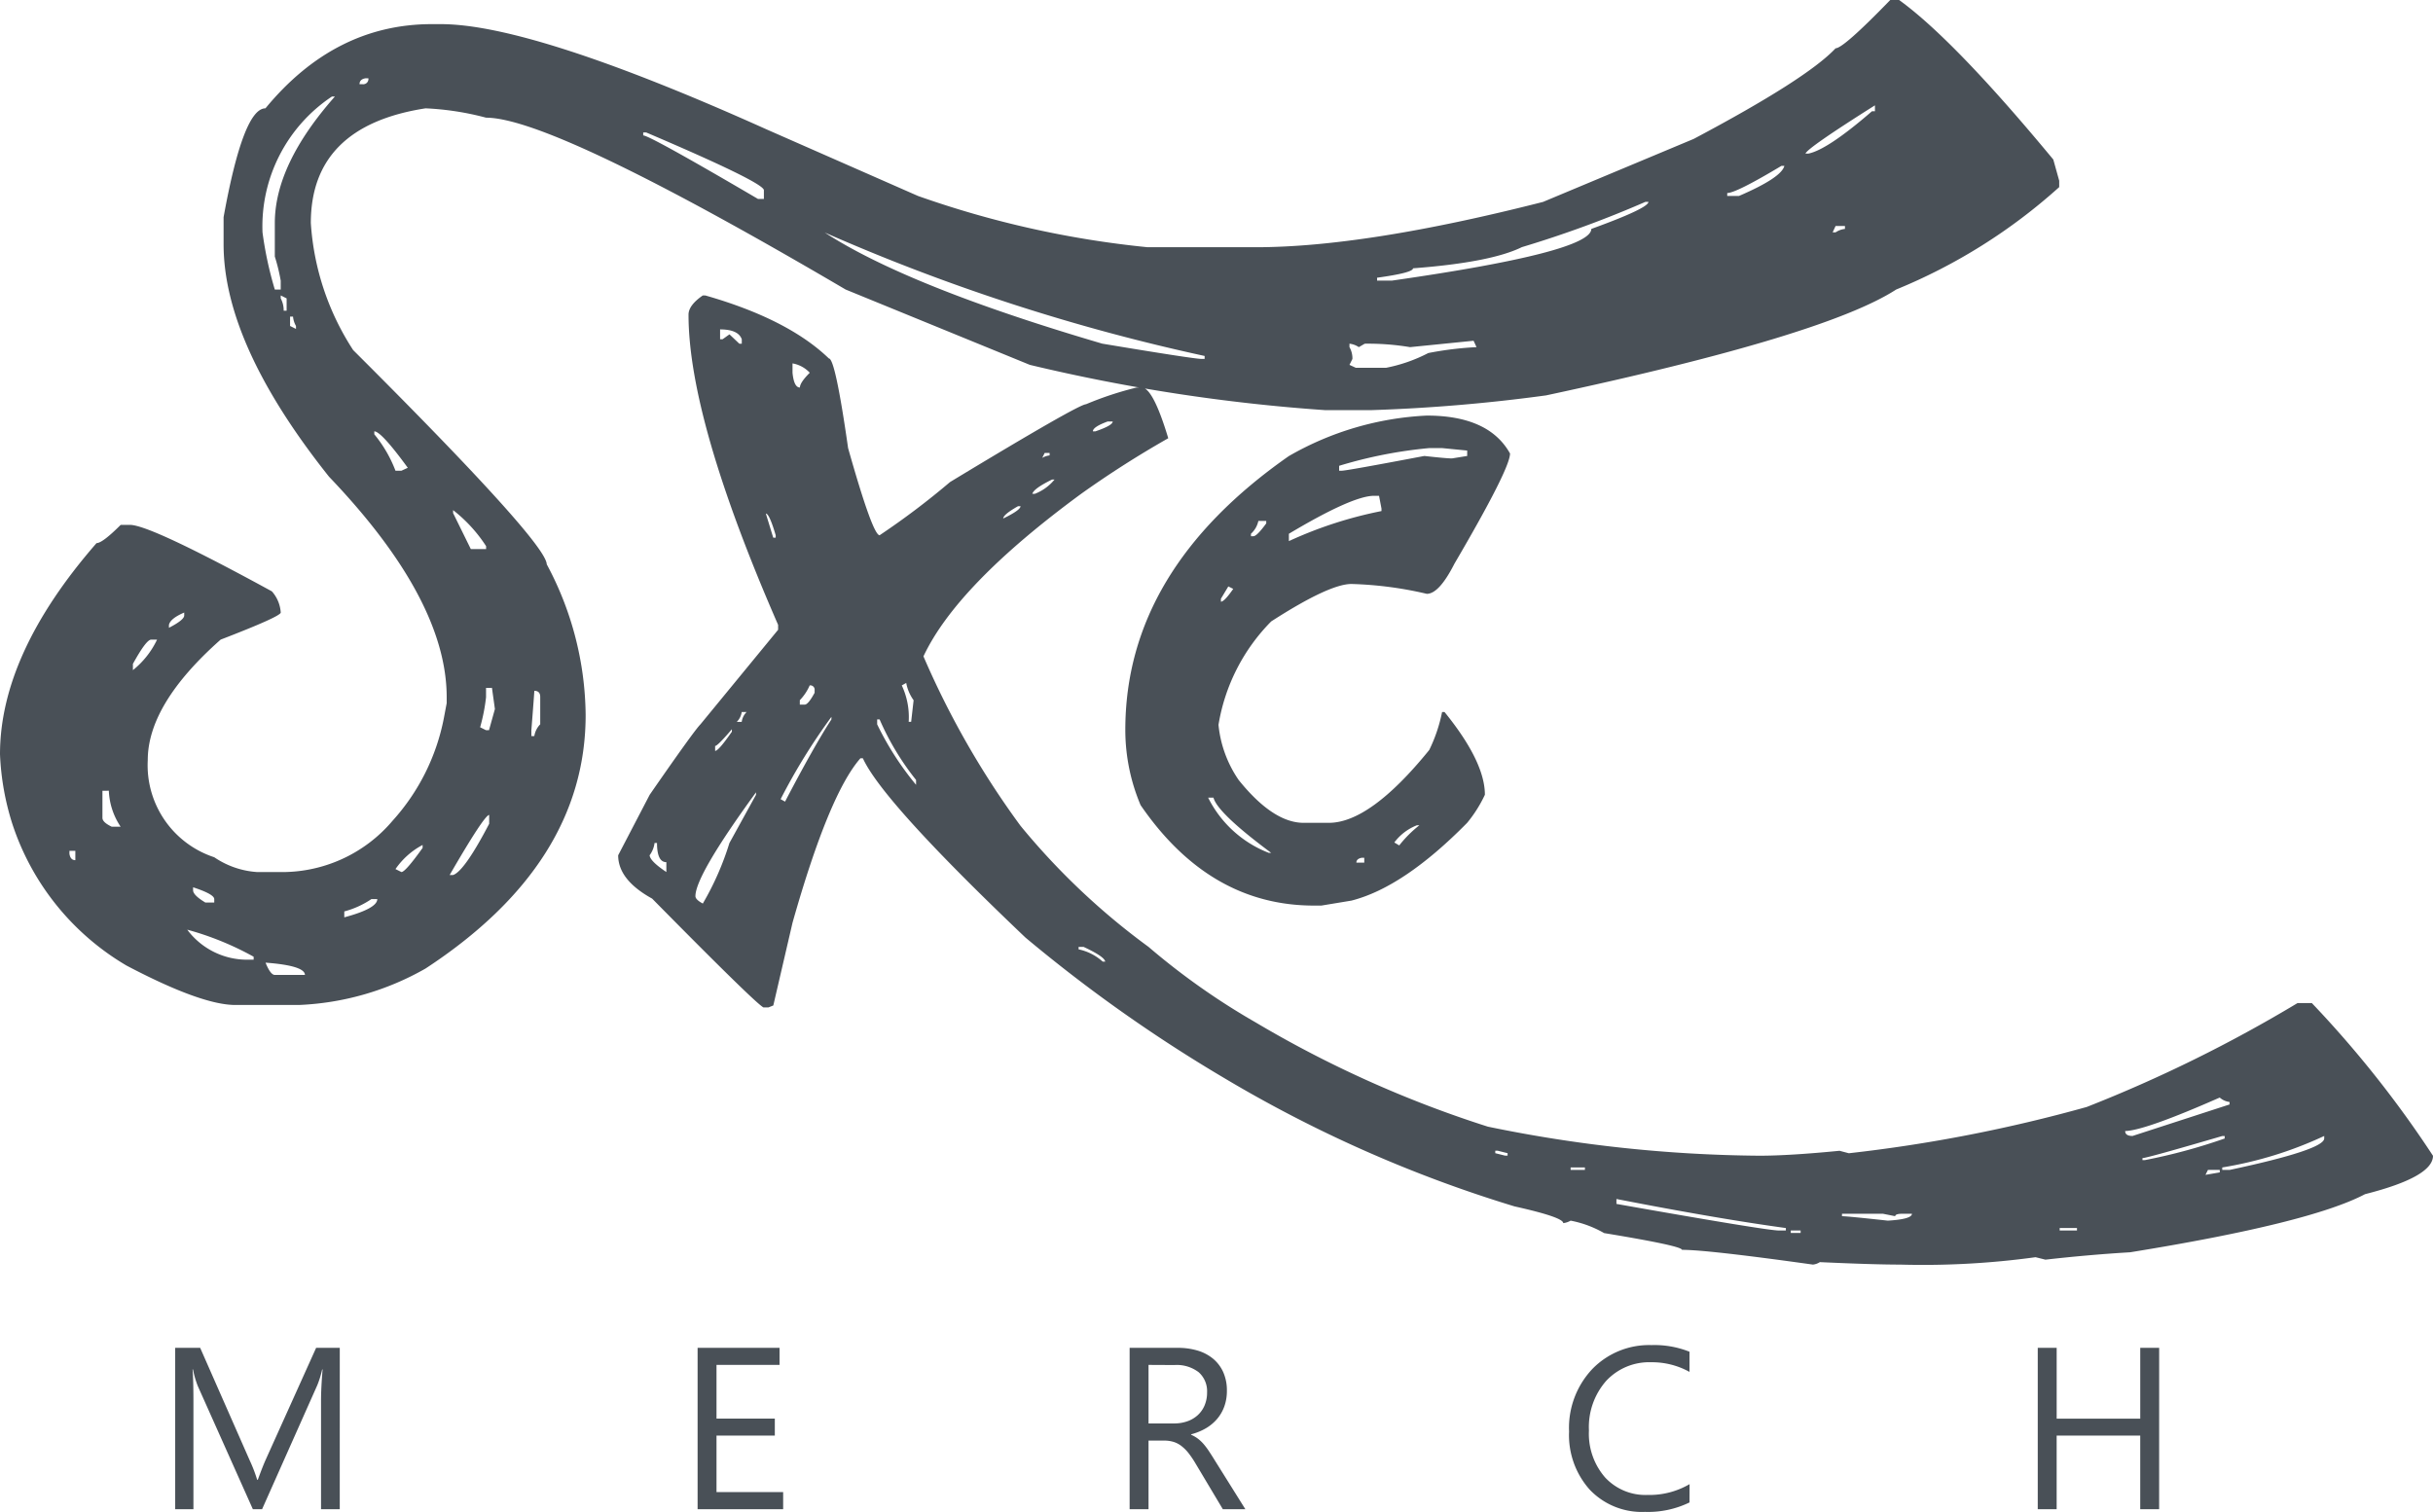 <svg xmlns="http://www.w3.org/2000/svg" width="168.848" height="104.948" viewBox="0 0 168.848 104.948">
  <g id="Group_14" data-name="Group 14" transform="translate(-877 -154.239)">
    <path id="Path_35" data-name="Path 35" d="M131.182.239h.615q3.828,2.769,10.7,11.074l.41,1.47v.444a38.85,38.85,0,0,1-11.313,7.109q-4.956,3.213-24.3,7.349a117.5,117.5,0,0,1-12.168,1.025H91.978A124.765,124.765,0,0,1,71.47,25.566L58.687,20.337Q38.384,8.408,33.735,8.408a19.716,19.716,0,0,0-4.2-.649q-7.964,1.23-7.964,7.964a18.3,18.3,0,0,0,2.939,8.818q13.4,13.364,13.433,14.868a22.482,22.482,0,0,1,2.7,10.459q0,10.322-11.108,17.6A19.339,19.339,0,0,1,20.747,70H16.338q-2.358,0-7.554-2.734a17.86,17.86,0,0,1-7.93-9.844A18.362,18.362,0,0,1,0,52.6Q0,45.63,6.7,37.939q.41,0,1.675-1.265h.649q1.4,0,9.844,4.614a2.446,2.446,0,0,1,.615,1.47q0,.273-4.17,1.88-5.059,4.478-5.059,8.374a6.719,6.719,0,0,0,4.614,6.733,5.987,5.987,0,0,0,2.939,1.025h1.47a10.042,10.042,0,0,0,7.964-3.555A14.817,14.817,0,0,0,30.8,50.107L31,49.048v-.41q0-6.768-8.169-15.312-7.314-9.194-7.314-16.133v-1.88q1.367-7.554,2.905-7.554,4.819-5.845,11.553-5.845h.615q6.357,0,22.627,7.314l10.493,4.614A67.992,67.992,0,0,0,79.639,17.4h7.52q7.588,0,19.927-3.145l10.459-4.375q7.861-4.17,9.844-6.289Q127.935,3.589,131.182.239ZM24.951,6.084h.205a.363.363,0,0,0,.41-.41h-.205Q24.951,5.742,24.951,6.084ZM18.218,16.372a25.391,25.391,0,0,0,.854,3.965h.41v-.615a13,13,0,0,0-.41-1.675V15.723q0-4.067,4.17-8.784h-.205A10.827,10.827,0,0,0,18.218,16.372ZM125.3,10.9h.205q1.333-.273,4.409-2.939h.205v-.41Q125.405,10.527,125.3,10.9ZM44.639,9.434v.205q.444,0,7.964,4.409h.41v-.615q-.068-.547-8.169-4Zm75.229,4.2v.205h.82q2.939-1.265,3.145-2.085h-.205Q120.483,13.638,119.868,13.638Zm-24.3,5.879v.205h1.025q13.843-1.982,13.843-3.589,3.965-1.436,3.965-1.88h-.205a76.837,76.837,0,0,1-8.579,3.145q-2.153,1.06-7.554,1.47Q98.062,19.175,95.566,19.517Zm31.821-3.589-.205.444h.205a1.425,1.425,0,0,1,.649-.239v-.205Zm-70.171.444q5.776,3.76,19.277,7.725,6.357,1.06,6.9,1.06H83.6v-.205A138.013,138.013,0,0,1,57.217,16.372ZM19.482,20.747v.205a1.755,1.755,0,0,1,.205.854h.205v-.854Zm.649,1.47v.649l.41.205v-.205a1.585,1.585,0,0,1-.205-.649Zm77.725,2.119a17.667,17.667,0,0,0-3.145-.239l-.41.239a1.425,1.425,0,0,0-.649-.239v.239a1.566,1.566,0,0,1,.205.82l-.205.41.444.205h2.085a10.844,10.844,0,0,0,2.939-1.025,23.339,23.339,0,0,1,3.35-.41l-.205-.444Zm-71.88,5.845v.205a8.961,8.961,0,0,1,1.47,2.529h.41l.444-.205Q26.455,30.181,25.977,30.181Zm5.469,5.469v.205l1.23,2.5h1.06v-.205A10.214,10.214,0,0,0,31.445,35.649ZM11.724,43.613v.205q1.06-.547,1.06-.854v-.205Q11.826,43.169,11.724,43.613Zm-2.5,2.7v.444A6.024,6.024,0,0,0,10.9,44.639h-.41Q10.151,44.639,9.229,46.313Zm24.507,1.675v.649a12.908,12.908,0,0,1-.41,2.085l.41.205h.205l.41-1.47-.205-1.47Zm3.35.205q0,.137-.205,2.734v.41h.205a1.5,1.5,0,0,1,.41-.82v-1.88Q37.5,48.193,37.085,48.193ZM7.109,55.132v1.88q0,.308.649.615h.615a4.813,4.813,0,0,1-.82-2.5Zm24.1,5.845h.239q.786-.273,2.5-3.555v-.615Q33.6,56.841,31.206,60.977Zm-3.76-.41.41.205q.273,0,1.47-1.675v-.205A5.289,5.289,0,0,0,27.446,60.566ZM4.819,59.3v.205q.068.444.41.444V59.3ZM13.4,61.831v.205q0,.342.854.854h.615v-.239Q14.868,62.31,13.4,61.831Zm10.493,1.675v.41q2.29-.615,2.29-1.265h-.41A6.135,6.135,0,0,1,23.892,63.506Zm-10.9,1.265a5.179,5.179,0,0,0,4.2,2.085h.41V66.65A20.8,20.8,0,0,0,12.988,64.771Zm5.435,2.29q.342.854.649.854h2.085Q21.157,67.266,18.423,67.061ZM48.774,20.747h.171q5.742,1.641,8.579,4.375.444,0,1.333,6.221,1.709,6.05,2.188,6.05A53.759,53.759,0,0,0,65.933,33.7q8.921-5.4,9.434-5.4a23.12,23.12,0,0,1,3.521-1.162h.342q.786,0,1.846,3.521a69.6,69.6,0,0,0-6.05,3.862Q66.411,40.845,64.087,45.8A59.8,59.8,0,0,0,70.82,57.559a48.53,48.53,0,0,0,8.887,8.408A48.6,48.6,0,0,0,87.124,71.2a77.781,77.781,0,0,0,16.133,7.246,96.346,96.346,0,0,0,18.833,2.017q2.085,0,5.571-.342l.649.171a104.432,104.432,0,0,0,16.509-3.213,97.776,97.776,0,0,0,14.629-7.212h.991a74.811,74.811,0,0,1,8.408,10.6q0,1.47-4.717,2.666-3.828,2.017-16.3,4.033-2.871.171-5.879.513l-.684-.171a57.35,57.35,0,0,1-9.4.513q-1.846,0-5.571-.171a1.1,1.1,0,0,1-.479.171q-7.314-1.025-9.092-1.025,0-.273-5.4-1.162A7.454,7.454,0,0,0,109,84.971a1.312,1.312,0,0,1-.513.171q0-.41-3.384-1.162a90.98,90.98,0,0,1-20.166-8.921,103.615,103.615,0,0,1-13.774-9.741Q61.25,55.884,59.883,52.876h-.171Q57.524,55.371,55,64.292l-1.333,5.742-.342.137h-.342q-.581-.308-7.725-7.554-2.358-1.3-2.358-3.008l2.188-4.2q3.076-4.443,3.521-4.888L54,43.955v-.342Q47.783,29.36,47.783,22.08,47.783,21.431,48.774,20.747Zm1.2,2.358v.684h.171l.479-.342.684.649h.171v-.308Q51.235,23.105,49.971,23.105ZM55,25.464v.649q.1,1.025.513,1.025,0-.342.684-1.025A2.144,2.144,0,0,0,55,25.464Zm20.85,4.717h.171q1.2-.41,1.2-.684H76.87Q75.845,29.873,75.845,30.181Zm-3.35,1.5-.171.342a1.312,1.312,0,0,1,.513-.171v-.171Zm-.854,2.837h.171a3.324,3.324,0,0,0,1.367-.991h-.171Q71.743,34.146,71.641,34.521ZM69.624,36.23q1.2-.581,1.2-.854h-.171Q69.624,35.957,69.624,36.23Zm-16.475-.342.513,1.675h.171v-.171Q53.389,35.889,53.149,35.889Zm9.434,11.929a5.177,5.177,0,0,1,.479,2.529h.171l.171-1.5a2.973,2.973,0,0,1-.513-1.2Zm-6.392,0a3.445,3.445,0,0,1-.684,1.025v.308h.342q.239,0,.684-.82v-.171A.3.3,0,0,0,56.191,47.817Zm-4.717,1.846a1.188,1.188,0,0,1-.342.684h.342a1.188,1.188,0,0,1,.342-.684Zm2.7,6.05.308.171Q56.5,52.021,57.7,50.176V50A41.929,41.929,0,0,0,54.175,55.713Zm6.7-5.537v.342a20.718,20.718,0,0,0,2.7,4.2V54.38a18.554,18.554,0,0,1-2.529-4.2ZM49.629,52.021v.342q.239,0,1.162-1.333v-.171Q49.8,52.021,49.629,52.021ZM48.262,62.446q0,.239.513.513a20,20,0,0,0,1.846-4.2l1.846-3.35v-.171Q48.262,61.011,48.262,62.446Zm-2.837-3.691a1.817,1.817,0,0,1-.342.854q.034.41,1.162,1.162v-.684q-.649,0-.649-1.333Zm29.429,7.212v.171a3.609,3.609,0,0,1,1.675.854H76.7q-.034-.342-1.5-1.025ZM147.485,78.75q0,.342.513.342l6.733-2.187v-.171a1.247,1.247,0,0,1-.684-.308Q148.853,78.716,147.485,78.75Zm1.2,1.88v.137h.171a39.389,39.389,0,0,0,5.537-1.5v-.171h-.171Q148.989,80.63,148.682,80.63Zm5.537.649v.171h.513q6.563-1.4,6.563-2.187v-.171A26.934,26.934,0,0,1,154.219,81.279ZM103.77,80.117v.171l.684.171h.171v-.171l-.684-.171ZM109,81.279v.171h.991v-.171Zm44.229.171-.171.342.991-.171V81.45Zm-41.05,2.017v.342q10.425,1.846,11.279,1.846h.479v-.171Q119.185,84.834,112.178,83.467Zm15.654,1.025v.171q.376,0,3.179.308,1.675-.1,1.675-.479h-.649q-.513,0-.513.171l-.854-.171Zm15.107.991v.171h1.2v-.171Zm-18.662.171v.171h.684v-.171ZM99.019,29.087q4.307,0,5.776,2.632,0,1.06-3.862,7.656-1.06,2.085-1.914,2.085a25.886,25.886,0,0,0-5.229-.684q-1.538,0-5.571,2.6a13.264,13.264,0,0,0-3.657,7.178,8.162,8.162,0,0,0,1.4,3.828q2.393,2.974,4.512,2.974h1.743q2.871,0,6.973-5.059a10.751,10.751,0,0,0,.889-2.632h.171q2.8,3.452,2.8,5.742a9.1,9.1,0,0,1-1.23,1.948q-4.409,4.478-8.032,5.4L91.7,63.1h-.513q-7.246,0-12.031-6.973a13.408,13.408,0,0,1-1.06-5.229q0-11.074,11.348-19A21.15,21.15,0,0,1,99.019,29.087Zm-6.084,3.486v.342h.171q.342,0,5.742-1.025,1.538.171,1.914.171l1.06-.171v-.376l-1.743-.171h-.889A31.334,31.334,0,0,0,92.935,32.573ZM89.448,37.29V37.8a28.587,28.587,0,0,1,6.426-2.085v-.171l-.171-.889h-.342Q93.857,34.658,89.448,37.29ZM87.329,36.4a1.656,1.656,0,0,1-.513.889v.171h.171q.239,0,.889-.889V36.4Zm-2.085,4.546-.513.854v.205q.239,0,.854-.889Zm-1.4,14.663a7.886,7.886,0,0,0,4.2,3.828h.171q-3.726-2.769-4-3.828Zm12.92,3.11.342.205a8.126,8.126,0,0,1,1.4-1.4h-.171A3.6,3.6,0,0,0,96.763,58.721Zm-2.632,1.4h.547V59.78h-.171Q94.131,59.849,94.131,60.122Z" transform="translate(877 154)" fill="#495057"/>
    <path id="Path_36" data-name="Path 36" d="M27.579,17h-1.3V9.484q0-.891.109-2.18h-.031a6.968,6.968,0,0,1-.336,1.086L22.189,17h-.641l-3.82-8.547A6.7,6.7,0,0,1,17.392,7.3h-.031q.062.672.063,2.2V17H16.158V5.8h1.734l3.438,7.813a10,10,0,0,1,.516,1.344h.047q.336-.922.539-1.375L25.939,5.8h1.641ZM58.35,17H52.413V5.8H58.1V6.984H53.725v3.727h4.047v1.18H53.725v3.922H58.35Zm32.076,0H88.863l-1.875-3.141a6.84,6.84,0,0,0-.5-.746,2.85,2.85,0,0,0-.5-.5,1.718,1.718,0,0,0-.547-.285,2.249,2.249,0,0,0-.66-.09H83.707V17H82.395V5.8h3.344a4.765,4.765,0,0,1,1.355.184,3.033,3.033,0,0,1,1.078.559,2.6,2.6,0,0,1,.715.934,3.1,3.1,0,0,1,.258,1.309,3.151,3.151,0,0,1-.176,1.074,2.805,2.805,0,0,1-.5.871,3.031,3.031,0,0,1-.781.652,3.988,3.988,0,0,1-1.027.418v.031a2.363,2.363,0,0,1,.488.285,2.687,2.687,0,0,1,.395.379,5.019,5.019,0,0,1,.371.5q.184.277.41.645ZM83.707,6.984v4.063h1.781a2.7,2.7,0,0,0,.91-.148,2.107,2.107,0,0,0,.723-.426,1.931,1.931,0,0,0,.477-.68,2.275,2.275,0,0,0,.172-.9,1.756,1.756,0,0,0-.582-1.4,2.5,2.5,0,0,0-1.684-.5Zm37.544,9.547a6.571,6.571,0,0,1-3.094.656,4.989,4.989,0,0,1-3.828-1.539,5.679,5.679,0,0,1-1.437-4.039,5.952,5.952,0,0,1,1.617-4.344,5.489,5.489,0,0,1,4.1-1.656,6.576,6.576,0,0,1,2.641.461v1.4A5.355,5.355,0,0,0,118.6,6.8a4.076,4.076,0,0,0-3.129,1.289,4.856,4.856,0,0,0-1.2,3.445,4.621,4.621,0,0,0,1.121,3.262,3.815,3.815,0,0,0,2.941,1.215,5.518,5.518,0,0,0,2.922-.75ZM153.842,17H152.53V11.891h-5.8V17h-1.312V5.8h1.313v4.914h5.8V5.8h1.313Z" transform="translate(873 242)" fill="#495057"/>
  </g>
</svg>
